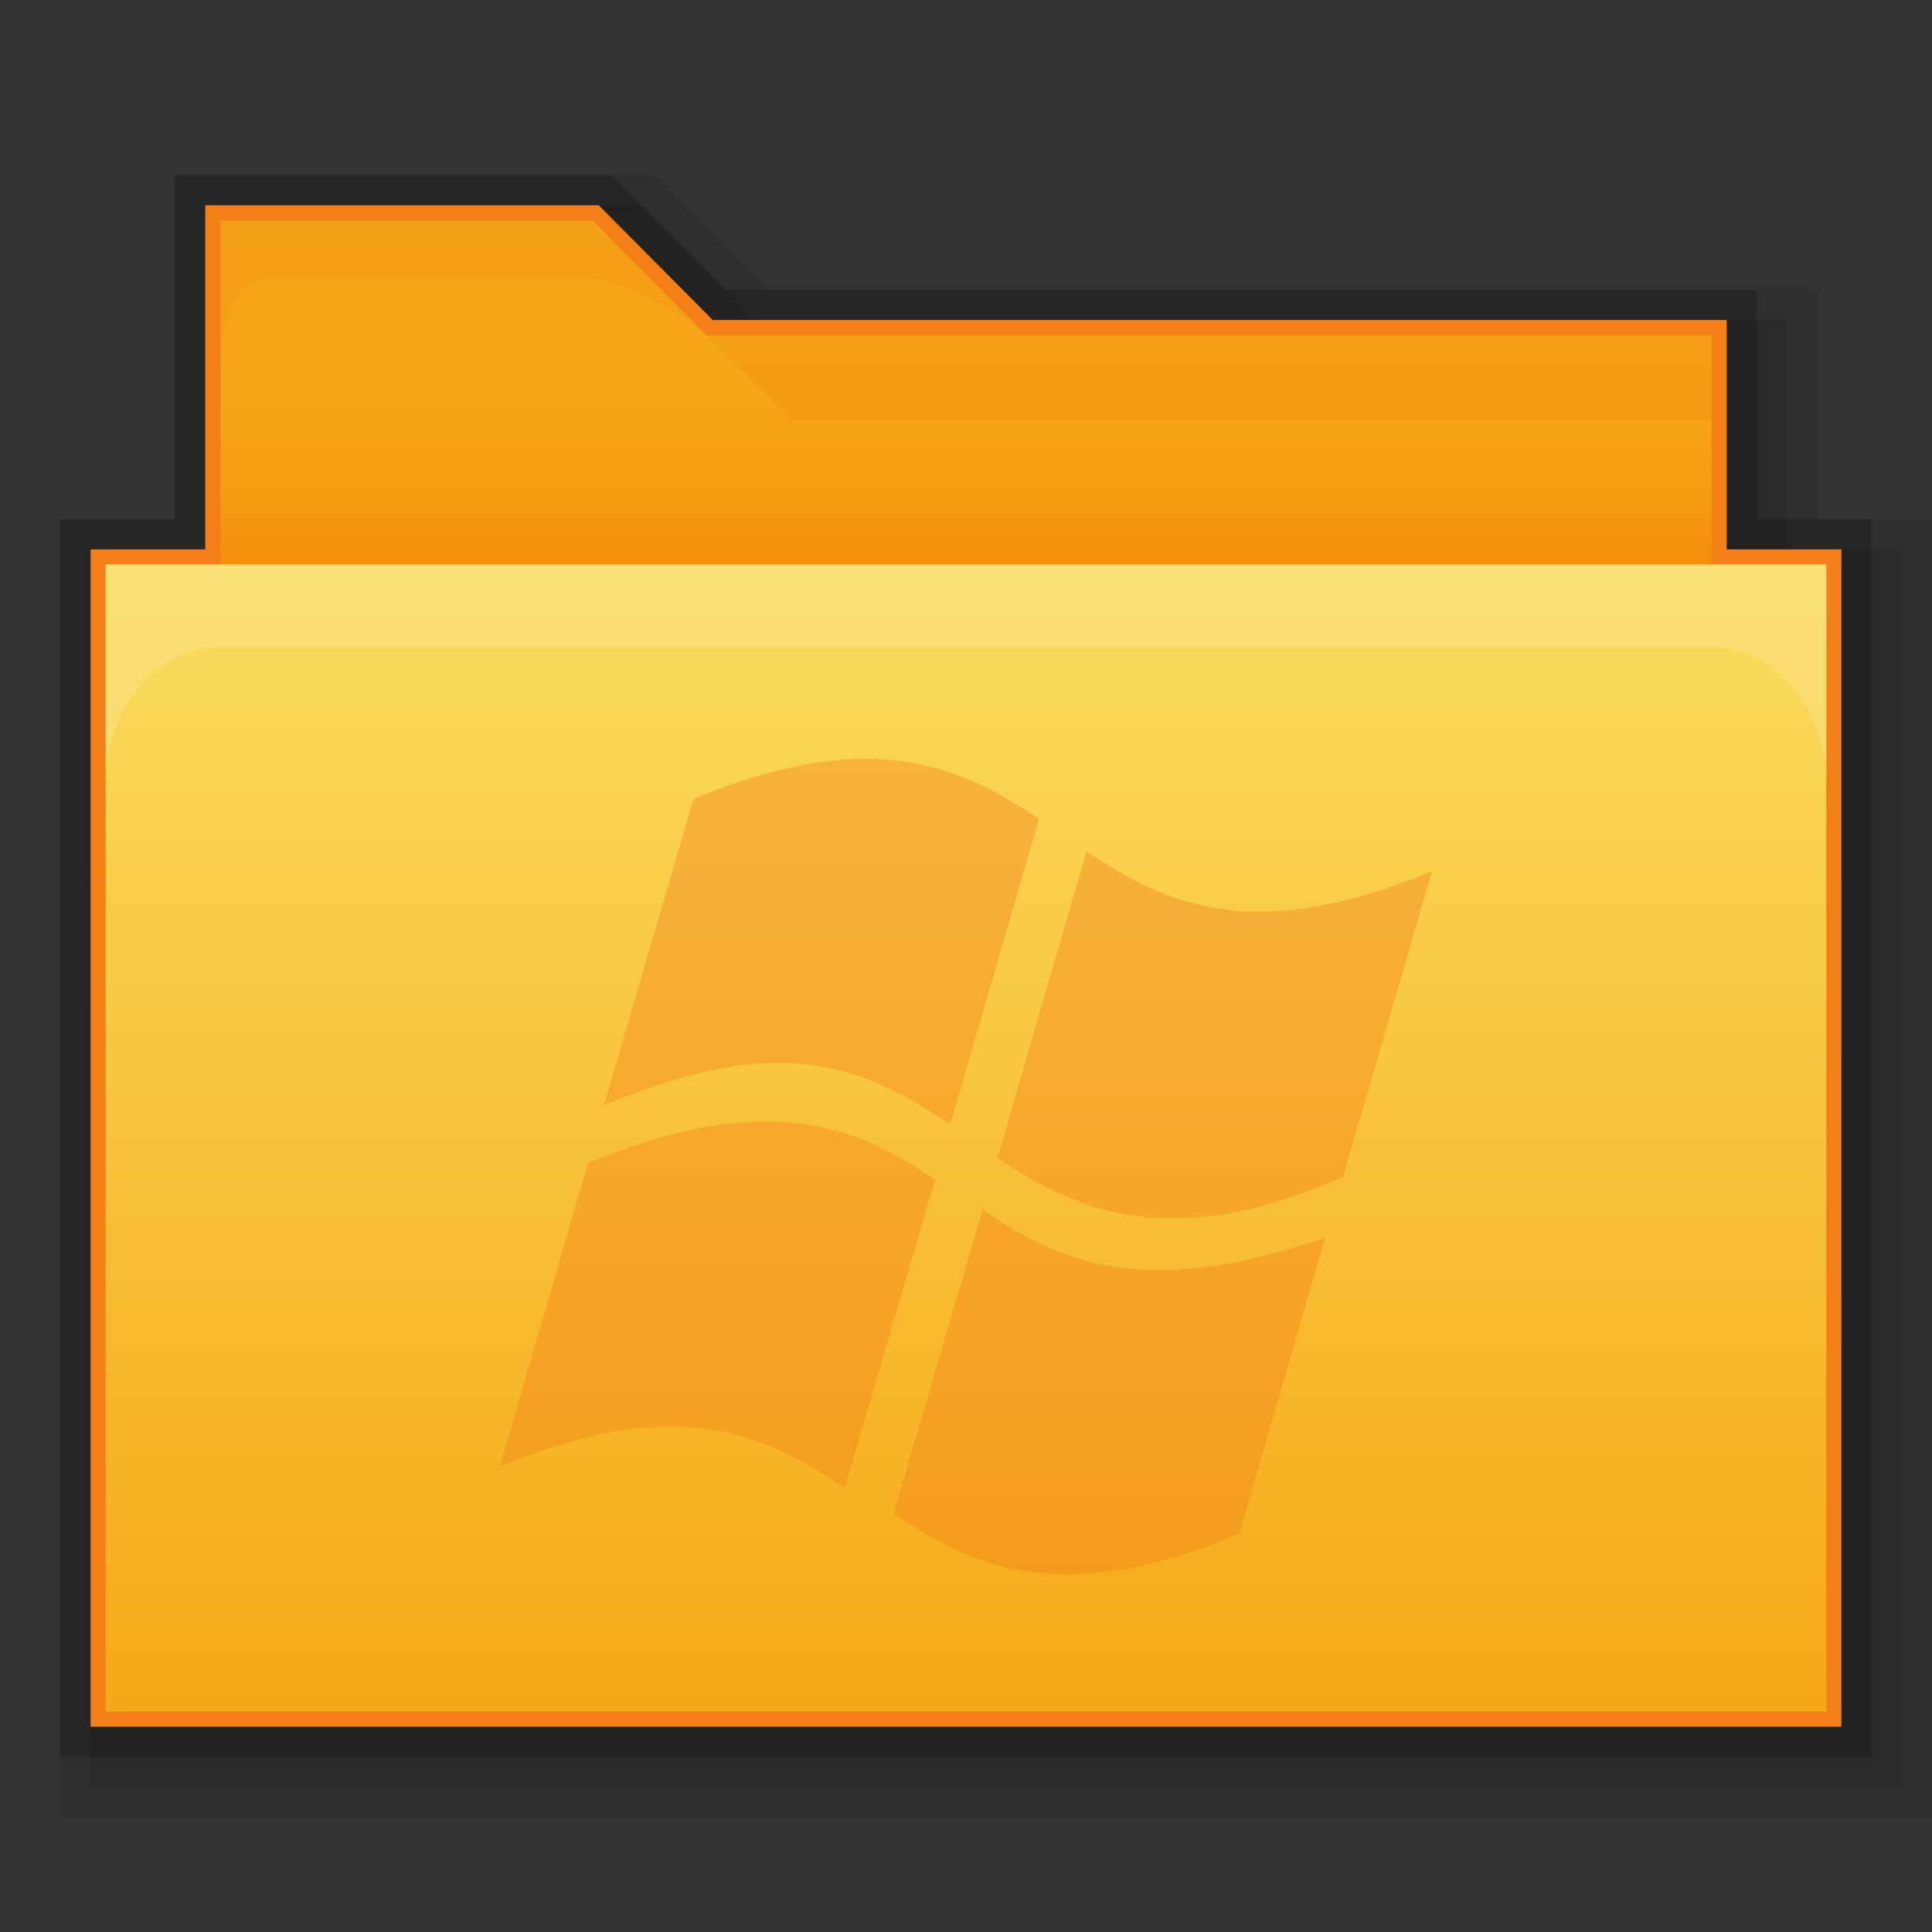 <?xml version="1.0" encoding="iso-8859-1"?>
<!-- Generator: Adobe Illustrator 17.1.0, SVG Export Plug-In . SVG Version: 6.00 Build 0)  -->
<!DOCTYPE svg PUBLIC "-//W3C//DTD SVG 1.1//EN" "http://www.w3.org/Graphics/SVG/1.1/DTD/svg11.dtd">
<svg version="1.1"
	 id="svg2" inkscape:export-filename="/media/Data/Main/Visuals/Icons/Numix/Desktop/repos/numix-wiki/Gjorgi/Numix-folders/48/New/folder-144.png" xmlns:svg="http://www.w3.org/2000/svg" xmlns:sodipodi="http://sodipodi.sourceforge.net/DTD/sodipodi-0.dtd" xmlns:inkscape="http://www.inkscape.org/namespaces/inkscape" xmlns:dc="http://purl.org/dc/elements/1.1/" xmlns:cc="http://creativecommons.org/ns#" xmlns:rdf="http://www.w3.org/1999/02/22-rdf-syntax-ns#" inkscape:version="0.48.4 r9939" sodipodi:docname="user-home.svg" inkscape:export-xdpi="270" inkscape:export-ydpi="270"
	 xmlns="http://www.w3.org/2000/svg" xmlns:xlink="http://www.w3.org/1999/xlink" x="0px" y="0px" width="64px" height="64px"
	 viewBox="0 0 64 64" style="enable-background:new 0 0 64 64;" xml:space="preserve">
<rect x="0" y="0" width="64" height="64" fill="#333333" stroke="none"/>
<polygon style="opacity:0.08;enable-background:new    ;" points="2,60.2 2,17.2 5.8,17.2 5.8,5.8 21.667,5.8 25.442,9.6 60.2,9.6 
	60.2,17.2 64,17.2 64,60.2 "/>
<polygon style="opacity:0.1;enable-background:new    ;" points="3,59.2 3,18.2 6.8,18.2 6.8,6.8 21.25,6.8 25.027,10.6 59.2,10.6 
	59.2,18.2 63,18.2 63,59.2 "/>
<polygon style="opacity:0.2;enable-background:new    ;" points="2,58.2 2,17.2 5.8,17.2 5.8,5.8 20.25,5.8 24.027,9.6 58.2,9.6 
	58.2,17.2 62,17.2 62,58.2 "/>
<polygon style="fill:#F57F17;" points="3,57.2 3,18.2 6.8,18.2 6.8,6.8 19.834,6.8 23.611,10.6 57.2,10.6 57.2,18.2 61,18.2 
	61,57.2 "/>
<sodipodi:namedview  id="base" inkscape:window-maximized="1" borderopacity="1.0" pagecolor="#ffffff" showguides="true" inkscape:cy="21.321632" inkscape:cx="35.66124" showgrid="true" bordercolor="#666666" inkscape:zoom="5.6530318" inkscape:document-units="px" inkscape:window-width="1920" inkscape:window-x="0" inkscape:window-y="28" inkscape:guide-bbox="true" inkscape:current-layer="layer1" inkscape:window-height="1023" inkscape:pageopacity="0.0" inkscape:pageshadow="2">
	<inkscape:grid  type="xygrid" enabled="true" visible="true" id="grid2985" snapvisiblegridlinesonly="true" empspacing="5">
		</inkscape:grid>
</sodipodi:namedview>
<g>
	
		<linearGradient id="SVGID_1_" gradientUnits="userSpaceOnUse" x1="32" y1="-81.552" x2="32" y2="-67.3" gradientTransform="matrix(1 0 0 -1 0 -60)">
		<stop  offset="0" style="stop-color:#F57C00"/>
		<stop  offset="0.164" style="stop-color:#F58F09"/>
		<stop  offset="0.36" style="stop-color:#F59D11"/>
		<stop  offset="0.598" style="stop-color:#F5A515"/>
		<stop  offset="0.995" style="stop-color:#F5A816"/>
	</linearGradient>
	<path style="fill:url(#SVGID_1_);" d="M56.7,11.1H23.403l-3.776-3.8H7.3v3.8v3.8v4.75c0,1.045,0.903,1.9,1.9,1.9h45.6
		c0.998,0,1.9,0.095,1.9-0.95C56.7,18.723,56.7,11.1,56.7,11.1z"/>
	
		<linearGradient id="rect2990_1_" gradientUnits="userSpaceOnUse" x1="32" y1="-78.7" x2="32" y2="-116.7" gradientTransform="matrix(1 0 0 -1 0 -60)">
		<stop  offset="0" style="stop-color:#FADD60"/>
		<stop  offset="0.995" style="stop-color:#F5A816"/>
	</linearGradient>
	<polyline id="rect2990_2_" style="fill:url(#rect2990_1_);" points="60.5,18.7 60.5,56.7 3.5,56.7 3.5,18.7 	"/>
	<path id="rect3004_1_" inkscape:connector-curvature="0" style="opacity:0.25;fill:#FDEFBA;enable-background:new    ;" d="
		M3.5,18.7v7.292c0-2.518,1.686-4.56,3.8-4.56h49.4c2.114,0,3.8,2.042,3.8,4.56V18.7H3.5z"/>
	<path id="path3801_1_" inkscape:connector-curvature="0" style="opacity:0.1;fill:#E65100;enable-background:new    ;" d="M7.3,7.3
		c0,0,0,0.95,0,2.85v1.9c0-1.9,0.855-2.85,1.734-2.85h9.856c0.665,0,1.544,0.024,3.087,0.926c0.427,0.261,0.903,0.57,1.425,0.974
		l-3.776-3.8C19.626,7.3,7.3,7.3,7.3,7.3z"/>
	<polygon style="opacity:0.1;fill:#E65100;enable-background:new    ;" points="23.403,11.1 56.7,11.1 56.7,13.95 26.253,13.95 	"/>
	<rect x="7.3" y="17.014" style="opacity:0.05;fill:#E65100;enable-background:new    ;" width="49.4" height="1.686"/>
</g>
<path id="_x3C_&#x590D;&#x5408;&#x8DEF;&#x5F84;_x3E_" inkscape:connector-curvature="0" style="fill:#F57F17;fill-opacity:0.39;" d="
	M28.532,25.137c-1.52,0.023-3.325,0.403-5.558,1.33l-2.969,10.142c2.375-0.974,4.275-1.425,5.843-1.401
	c2.399,0.023,4.061,0.997,5.628,2.042l2.945-10.117C32.807,26.038,31.073,25.113,28.532,25.137z M35.99,28.2l-2.945,10.165
	c2.589,1.733,5.723,3.159,11.447,0.617l2.945-10.117C41.452,31.335,38.579,29.934,35.99,28.2z M25.088,37.154
	c-1.52,0.048-3.325,0.427-5.558,1.354h-0.048l-2.921,10.07c5.985-2.47,8.811-1.021,11.424,0.713l2.993-10.213
	C29.364,37.985,27.63,37.083,25.088,37.154z M32.546,40.075l-2.945,10.07c2.589,1.733,5.439,3.135,11.447,0.688L43.898,41
	C37.795,43.068,35.135,41.809,32.546,40.075z"/>
</svg>
